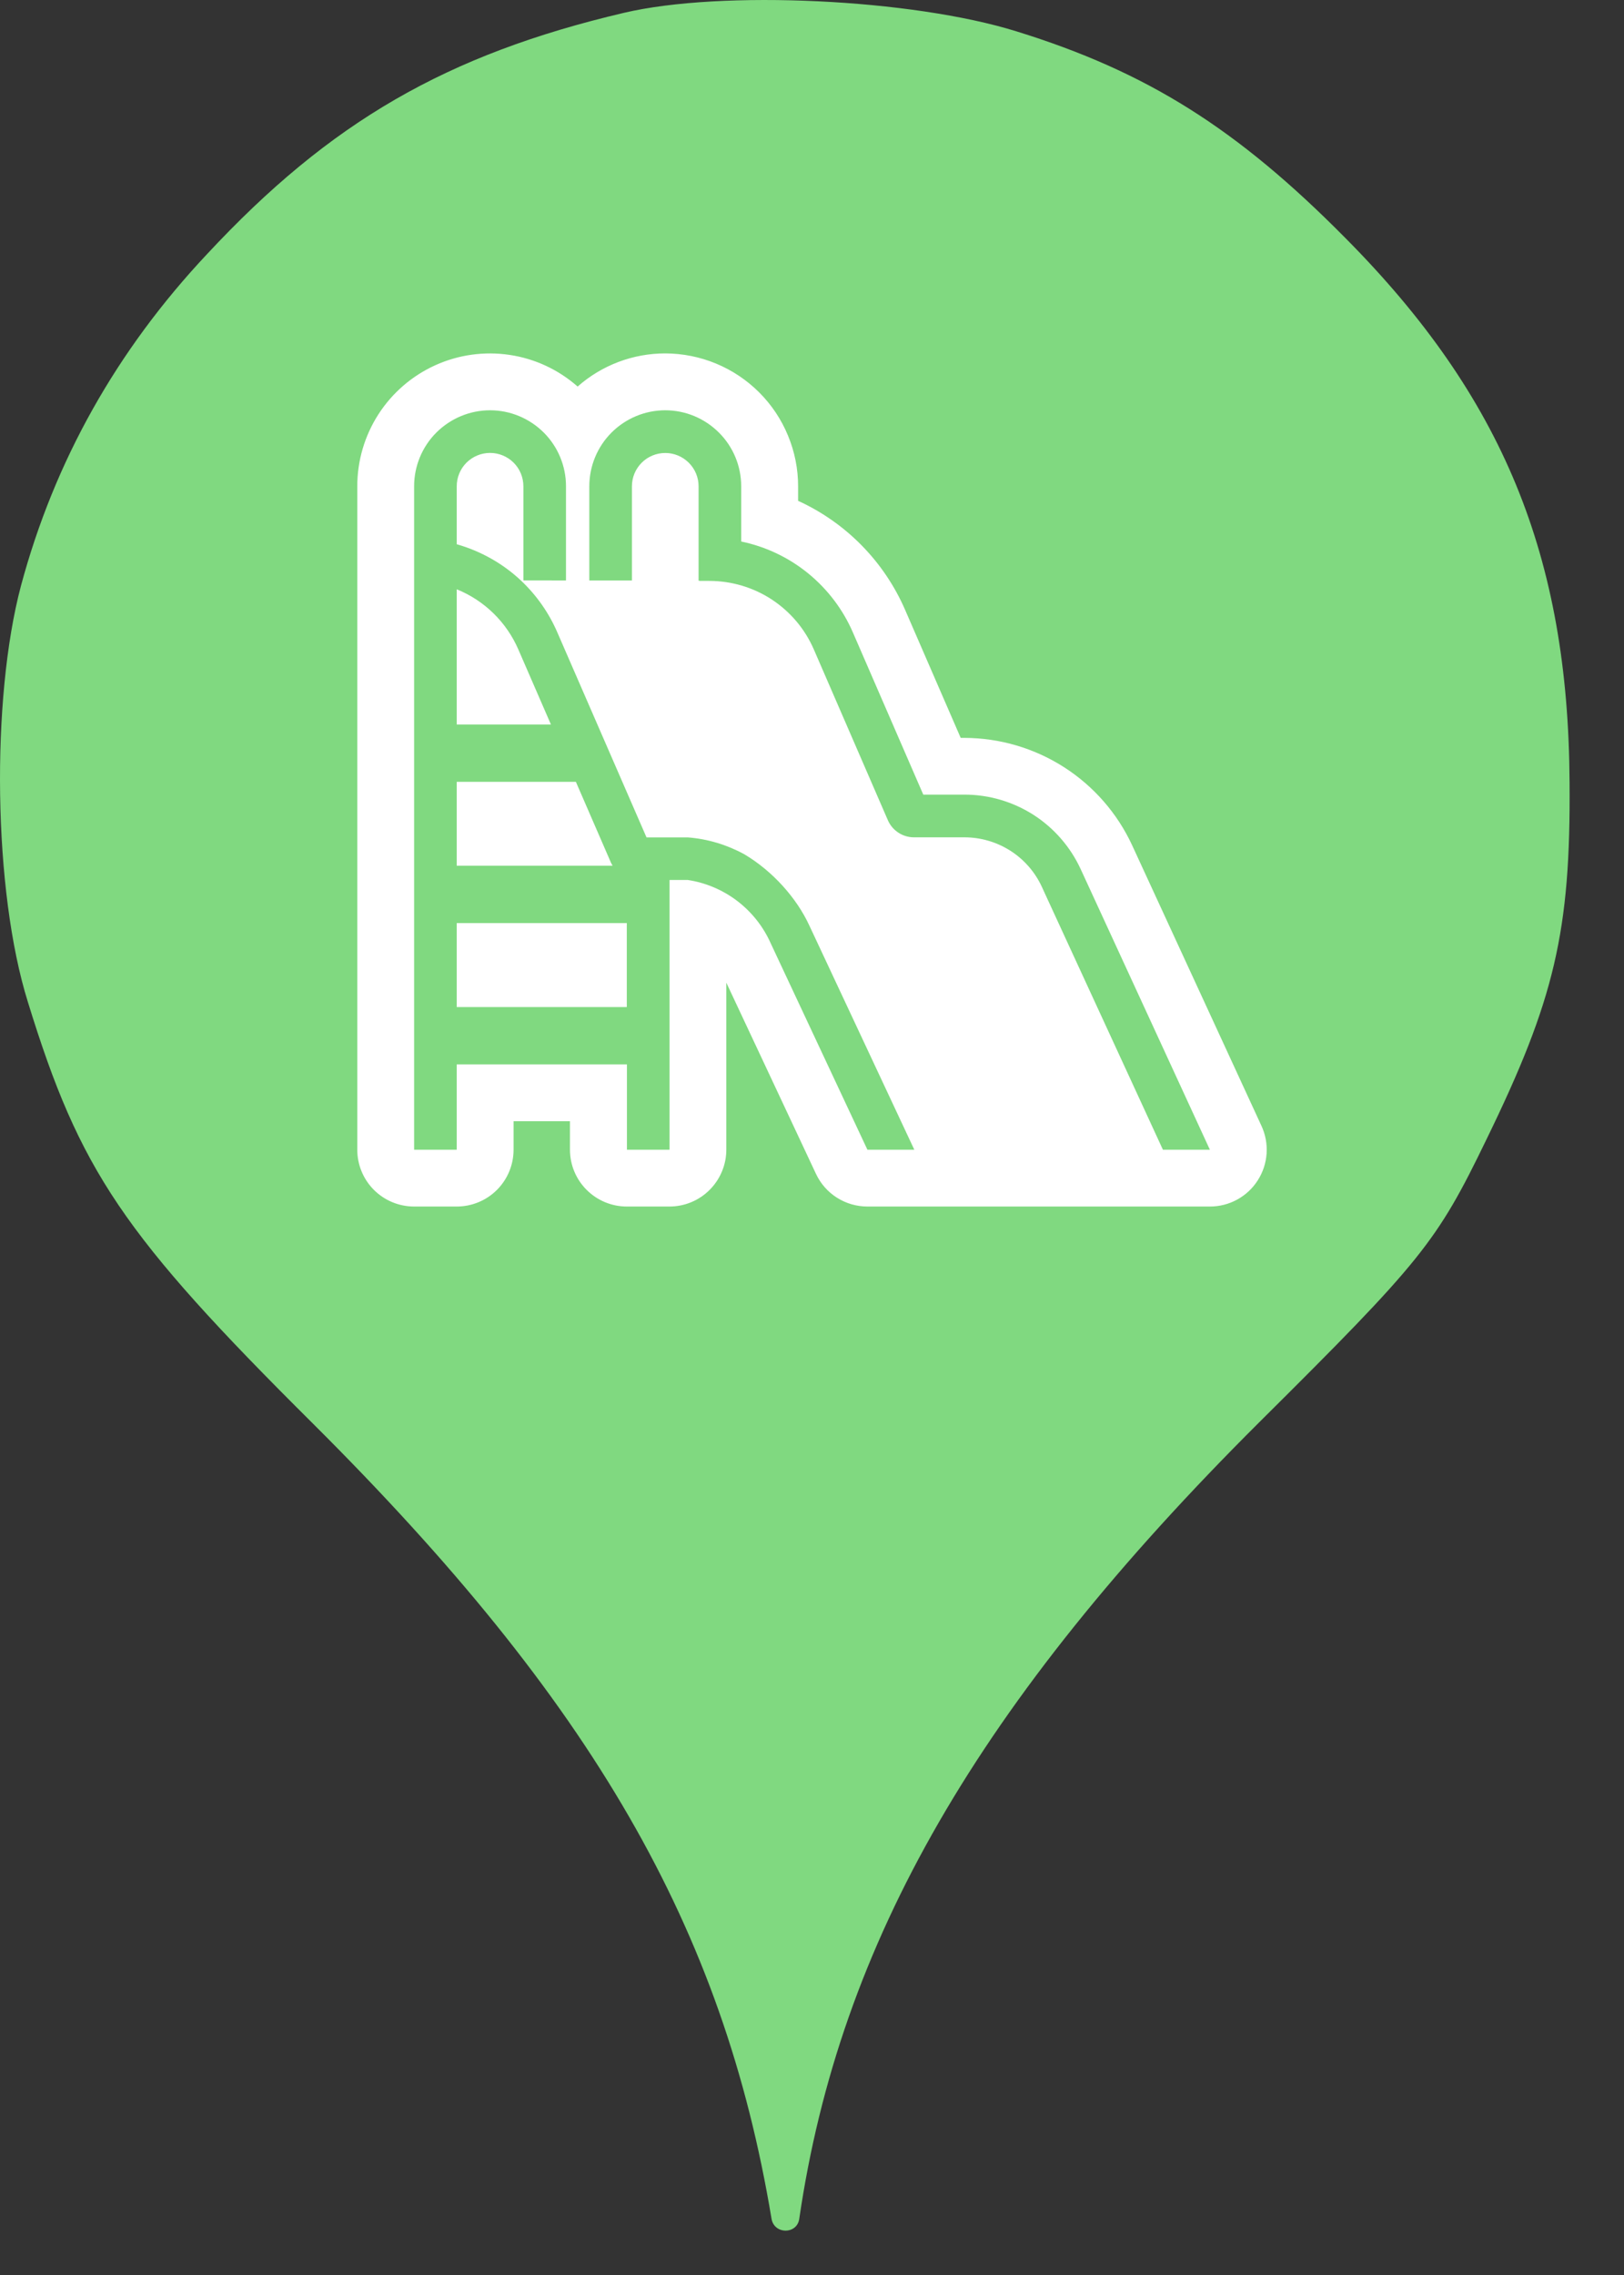 <svg width="25" height="35" viewBox="0 0 25 35" fill="none" xmlns="http://www.w3.org/2000/svg">
<rect x="0" y="0" width="25" height="35" fill="#333333" stroke="none"/>
<circle cx="12" cy="13" r="10" fill="white"/>
<path fill-rule="evenodd" clip-rule="evenodd" d="M9.602 0.198C6.882 0.838 5.086 1.869 3.184 3.913C1.797 5.389 0.837 7.095 0.322 9.015C-0.14 10.758 -0.105 13.709 0.429 15.415C1.229 18.011 1.886 18.989 4.82 21.904C9.122 26.189 11.131 29.655 11.877 34.135C11.918 34.378 12.27 34.379 12.304 34.135C12.926 29.886 15.06 26.189 19.38 21.886C21.886 19.398 22.117 19.113 22.882 17.531C23.931 15.38 24.18 14.331 24.162 12.037C24.144 8.553 23.131 6.1 20.713 3.664C19.042 1.975 17.655 1.104 15.646 0.482C14.046 -0.016 11.113 -0.158 9.602 0.198ZM7.031 11.146H8.481L7.979 9.991C7.796 9.57 7.456 9.238 7.031 9.066V11.146ZM7.031 13.319H9.43C9.422 13.305 9.414 13.291 9.407 13.276L8.865 12.028H7.031V13.319ZM7.031 15.493H9.649V14.201H7.031V15.493ZM8.892 5.947C9.265 5.618 9.744 5.437 10.241 5.437C10.51 5.438 10.776 5.491 11.024 5.594C11.273 5.697 11.498 5.848 11.688 6.038C11.878 6.228 12.029 6.454 12.131 6.703C12.234 6.951 12.287 7.217 12.286 7.486V7.705C13.024 8.042 13.611 8.64 13.934 9.384L14.789 11.352H14.848C15.391 11.354 15.922 11.51 16.38 11.803C16.837 12.096 17.201 12.513 17.429 13.006L19.419 17.321C19.481 17.455 19.508 17.601 19.498 17.748C19.488 17.894 19.441 18.036 19.362 18.159C19.283 18.283 19.174 18.385 19.045 18.455C18.916 18.526 18.772 18.562 18.625 18.562H13.353C13.187 18.562 13.024 18.515 12.884 18.426C12.743 18.337 12.632 18.21 12.561 18.059L11.181 15.118V17.688C11.181 17.919 11.088 18.142 10.924 18.306C10.76 18.47 10.538 18.562 10.306 18.562H9.649C9.417 18.562 9.195 18.47 9.031 18.306C8.866 18.142 8.774 17.919 8.774 17.688V17.25H7.906V17.688C7.906 17.919 7.814 18.142 7.65 18.306C7.486 18.47 7.263 18.562 7.031 18.562H6.375C6.143 18.562 5.92 18.47 5.756 18.306C5.592 18.142 5.5 17.919 5.5 17.688V7.481C5.5 7.088 5.613 6.704 5.826 6.373C6.039 6.043 6.343 5.781 6.701 5.619C7.059 5.457 7.456 5.402 7.845 5.46C8.234 5.518 8.597 5.687 8.892 5.947ZM11.067 6.655C10.848 6.436 10.551 6.312 10.241 6.312C9.931 6.312 9.633 6.436 9.414 6.655C9.195 6.874 9.072 7.171 9.072 7.481V8.93L9.728 8.93V7.481C9.728 7.345 9.782 7.215 9.878 7.119C9.974 7.023 10.105 6.969 10.241 6.969C10.377 6.969 10.507 7.023 10.603 7.119C10.7 7.215 10.754 7.345 10.754 7.481V8.936L10.764 8.93V8.937H10.922C11.264 8.938 11.597 9.037 11.882 9.224C12.168 9.412 12.392 9.678 12.528 9.991L13.668 12.619C13.697 12.685 13.741 12.743 13.798 12.787C13.854 12.832 13.921 12.862 13.992 12.875C14.018 12.88 14.044 12.882 14.07 12.882H14.847C15.098 12.882 15.343 12.954 15.555 13.089C15.766 13.224 15.934 13.417 16.039 13.645L16.087 13.75L17.902 17.688H18.625L16.635 13.369C16.477 13.028 16.225 12.738 15.908 12.535C15.591 12.333 15.223 12.225 14.847 12.225H14.213L13.13 9.731C12.977 9.377 12.74 9.065 12.441 8.821C12.141 8.577 11.788 8.409 11.41 8.331V7.481C11.41 7.171 11.287 6.874 11.067 6.655ZM8.057 8.929L8.713 8.93V7.481C8.713 7.171 8.59 6.874 8.371 6.655C8.151 6.436 7.854 6.312 7.544 6.312C7.234 6.312 6.937 6.436 6.717 6.655C6.498 6.874 6.375 7.171 6.375 7.481V17.688H7.031V16.375H9.651V17.688H10.307V13.538H10.587C10.865 13.58 11.128 13.692 11.352 13.863C11.575 14.034 11.752 14.258 11.866 14.516L13.353 17.688H14.075L12.46 14.241C12.263 13.813 11.891 13.399 11.457 13.142C11.188 12.995 10.891 12.906 10.586 12.883H9.952V12.882L9.949 12.875L8.58 9.73C8.451 9.431 8.262 9.161 8.025 8.936C7.744 8.671 7.403 8.479 7.031 8.373V7.481C7.031 7.345 7.085 7.214 7.181 7.118C7.278 7.022 7.408 6.968 7.544 6.968C7.68 6.968 7.81 7.022 7.907 7.118C8.003 7.214 8.057 7.345 8.057 7.481V8.929Z" fill="#80D980"/>
</svg>
